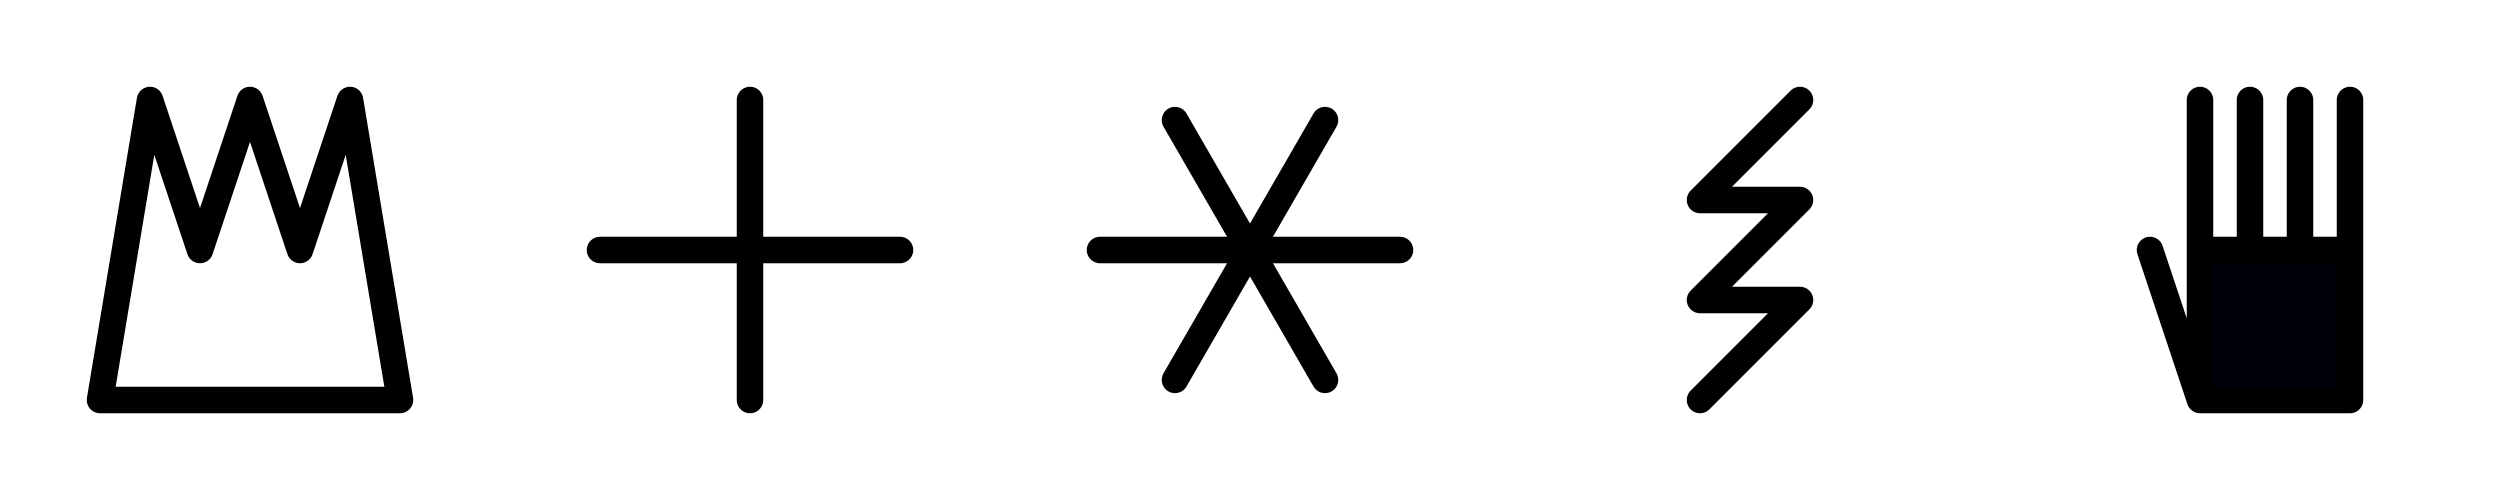 <?xml version="1.0" encoding="UTF-8" standalone="no"?>
<!-- Created with Inkscape (http://www.inkscape.org/) -->

<svg
   xmlns:dc="http://purl.org/dc/elements/1.1/"
   xmlns:cc="http://creativecommons.org/ns#"
   xmlns:rdf="http://www.w3.org/1999/02/22-rdf-syntax-ns#"
   xmlns:svg="http://www.w3.org/2000/svg"
   xmlns="http://www.w3.org/2000/svg"
   xmlns:sodipodi="http://sodipodi.sourceforge.net/DTD/sodipodi-0.dtd"
   xmlns:inkscape="http://www.inkscape.org/namespaces/inkscape"
   width="25mm"
   height="5mm"
   viewBox="0 0 25 5"
   version="1.1"
   id="svg8"
   inkscape:version="0.92.3 (2405546, 2018-03-11)"
   sodipodi:docname="symbolles.svg">
  <defs
     id="defs2" />
  <sodipodi:namedview
     id="base"
     pagecolor="#ffffff"
     bordercolor="#666666"
     borderopacity="1.0"
     inkscape:pageopacity="0.0"
     inkscape:pageshadow="2"
     inkscape:zoom="11.2"
     inkscape:cx="46.69827"
     inkscape:cy="-6.8667133"
     inkscape:document-units="mm"
     inkscape:current-layer="layer1"
     showgrid="true"
     showguides="true"
     inkscape:guide-bbox="true"
     inkscape:window-width="1920"
     inkscape:window-height="983"
     inkscape:window-x="0"
     inkscape:window-y="27"
     inkscape:window-maximized="1">
    <inkscape:grid
       type="xygrid"
       id="grid18"
       units="mm"
       spacingx="0.5"
       spacingy="0.5" />
  </sodipodi:namedview>
  <g
     inkscape:groupmode="layer"
     id="layer2"
     inkscape:label="Calque 2"
     style="display:inline" />
  <g
     inkscape:label="Calque 1"
     inkscape:groupmode="layer"
     id="layer1"
     transform="translate(0,-292)"
     style="display:inline">
    <circle
       id="path3724"
       cx="2.5"
       cy="294.488"
       r="2.5"
       style="display:none;fill:#ffffff;stroke:#000000;stroke-width:0.065;stroke-miterlimit:4;stroke-dasharray:none" />
    <path
       style="fill:#000009;fill-opacity:1;stroke:#000000;stroke-width:0.265;stroke-linecap:round;stroke-linejoin:round;stroke-miterlimit:4;stroke-dasharray:none;stroke-opacity:1"
       d="m 22,296 h 1.5 v -3 1.5 H 23 v -1.5 1.5 h -0.5 v -1.5 1.5 H 22 v -1.5 1.5 1.5 l -0.5,-1.5"
       id="path4536"
       inkscape:connector-curvature="0"
       sodipodi:nodetypes="ccccccccccccccc" />
    <path
       style="fill:none;stroke:#000000;stroke-width:0.265;stroke-linecap:round;stroke-linejoin:round;stroke-miterlimit:4;stroke-dasharray:none;stroke-opacity:1"
       d="m 18,293 -1,1 h 1 l -1,1 h 1 l -1,1"
       id="path4552"
       inkscape:connector-curvature="0"
       sodipodi:nodetypes="cccccc" />
    <g
       id="g4575"
       transform="translate(-1)"
       style="display:inline">
      <g
         id="g4570">
        <path
           style="fill:none;stroke:#000000;stroke-width:0.265px;stroke-linecap:round;stroke-linejoin:round;stroke-opacity:1"
           d="m 8.5,293 v 3"
           id="path4554"
           inkscape:connector-curvature="0" />
      </g>
      <path
         inkscape:connector-curvature="0"
         id="path4556"
         d="M 7,294.5 H 10"
         style="fill:none;stroke:#000000;stroke-width:0.265px;stroke-linecap:round;stroke-linejoin:round;stroke-opacity:1" />
    </g>
    <g
       id="g4567"
       transform="translate(10)"
       style="display:inline">
      <path
         style="fill:none;stroke:#000000;stroke-width:0.265px;stroke-linecap:round;stroke-linejoin:round;stroke-opacity:1"
         d="m 3.25,293.201 -1.5,2.598"
         id="path4558"
         inkscape:connector-curvature="0" />
      <path
         inkscape:connector-curvature="0"
         id="path4560"
         d="m 1.75,293.201 1.5,2.598"
         style="fill:none;stroke:#000000;stroke-width:0.265px;stroke-linecap:round;stroke-linejoin:round;stroke-opacity:1" />
      <path
         style="fill:none;stroke:#000000;stroke-width:0.265px;stroke-linecap:round;stroke-linejoin:round;stroke-opacity:1"
         d="M 1,294.5 H 4"
         id="path4562"
         inkscape:connector-curvature="0" />
    </g>
    <path
       style="fill:none;stroke:#000000;stroke-width:0.265px;stroke-linecap:round;stroke-linejoin:round;stroke-opacity:1"
       d="m 4,296 -0.5,-3 -0.5,1.5 -0.5,-1.5 L 2,294.5 1.5,293 1,296 Z"
       id="path4579"
       inkscape:connector-curvature="0"
       sodipodi:nodetypes="cccccccc" />
  </g>
</svg>
